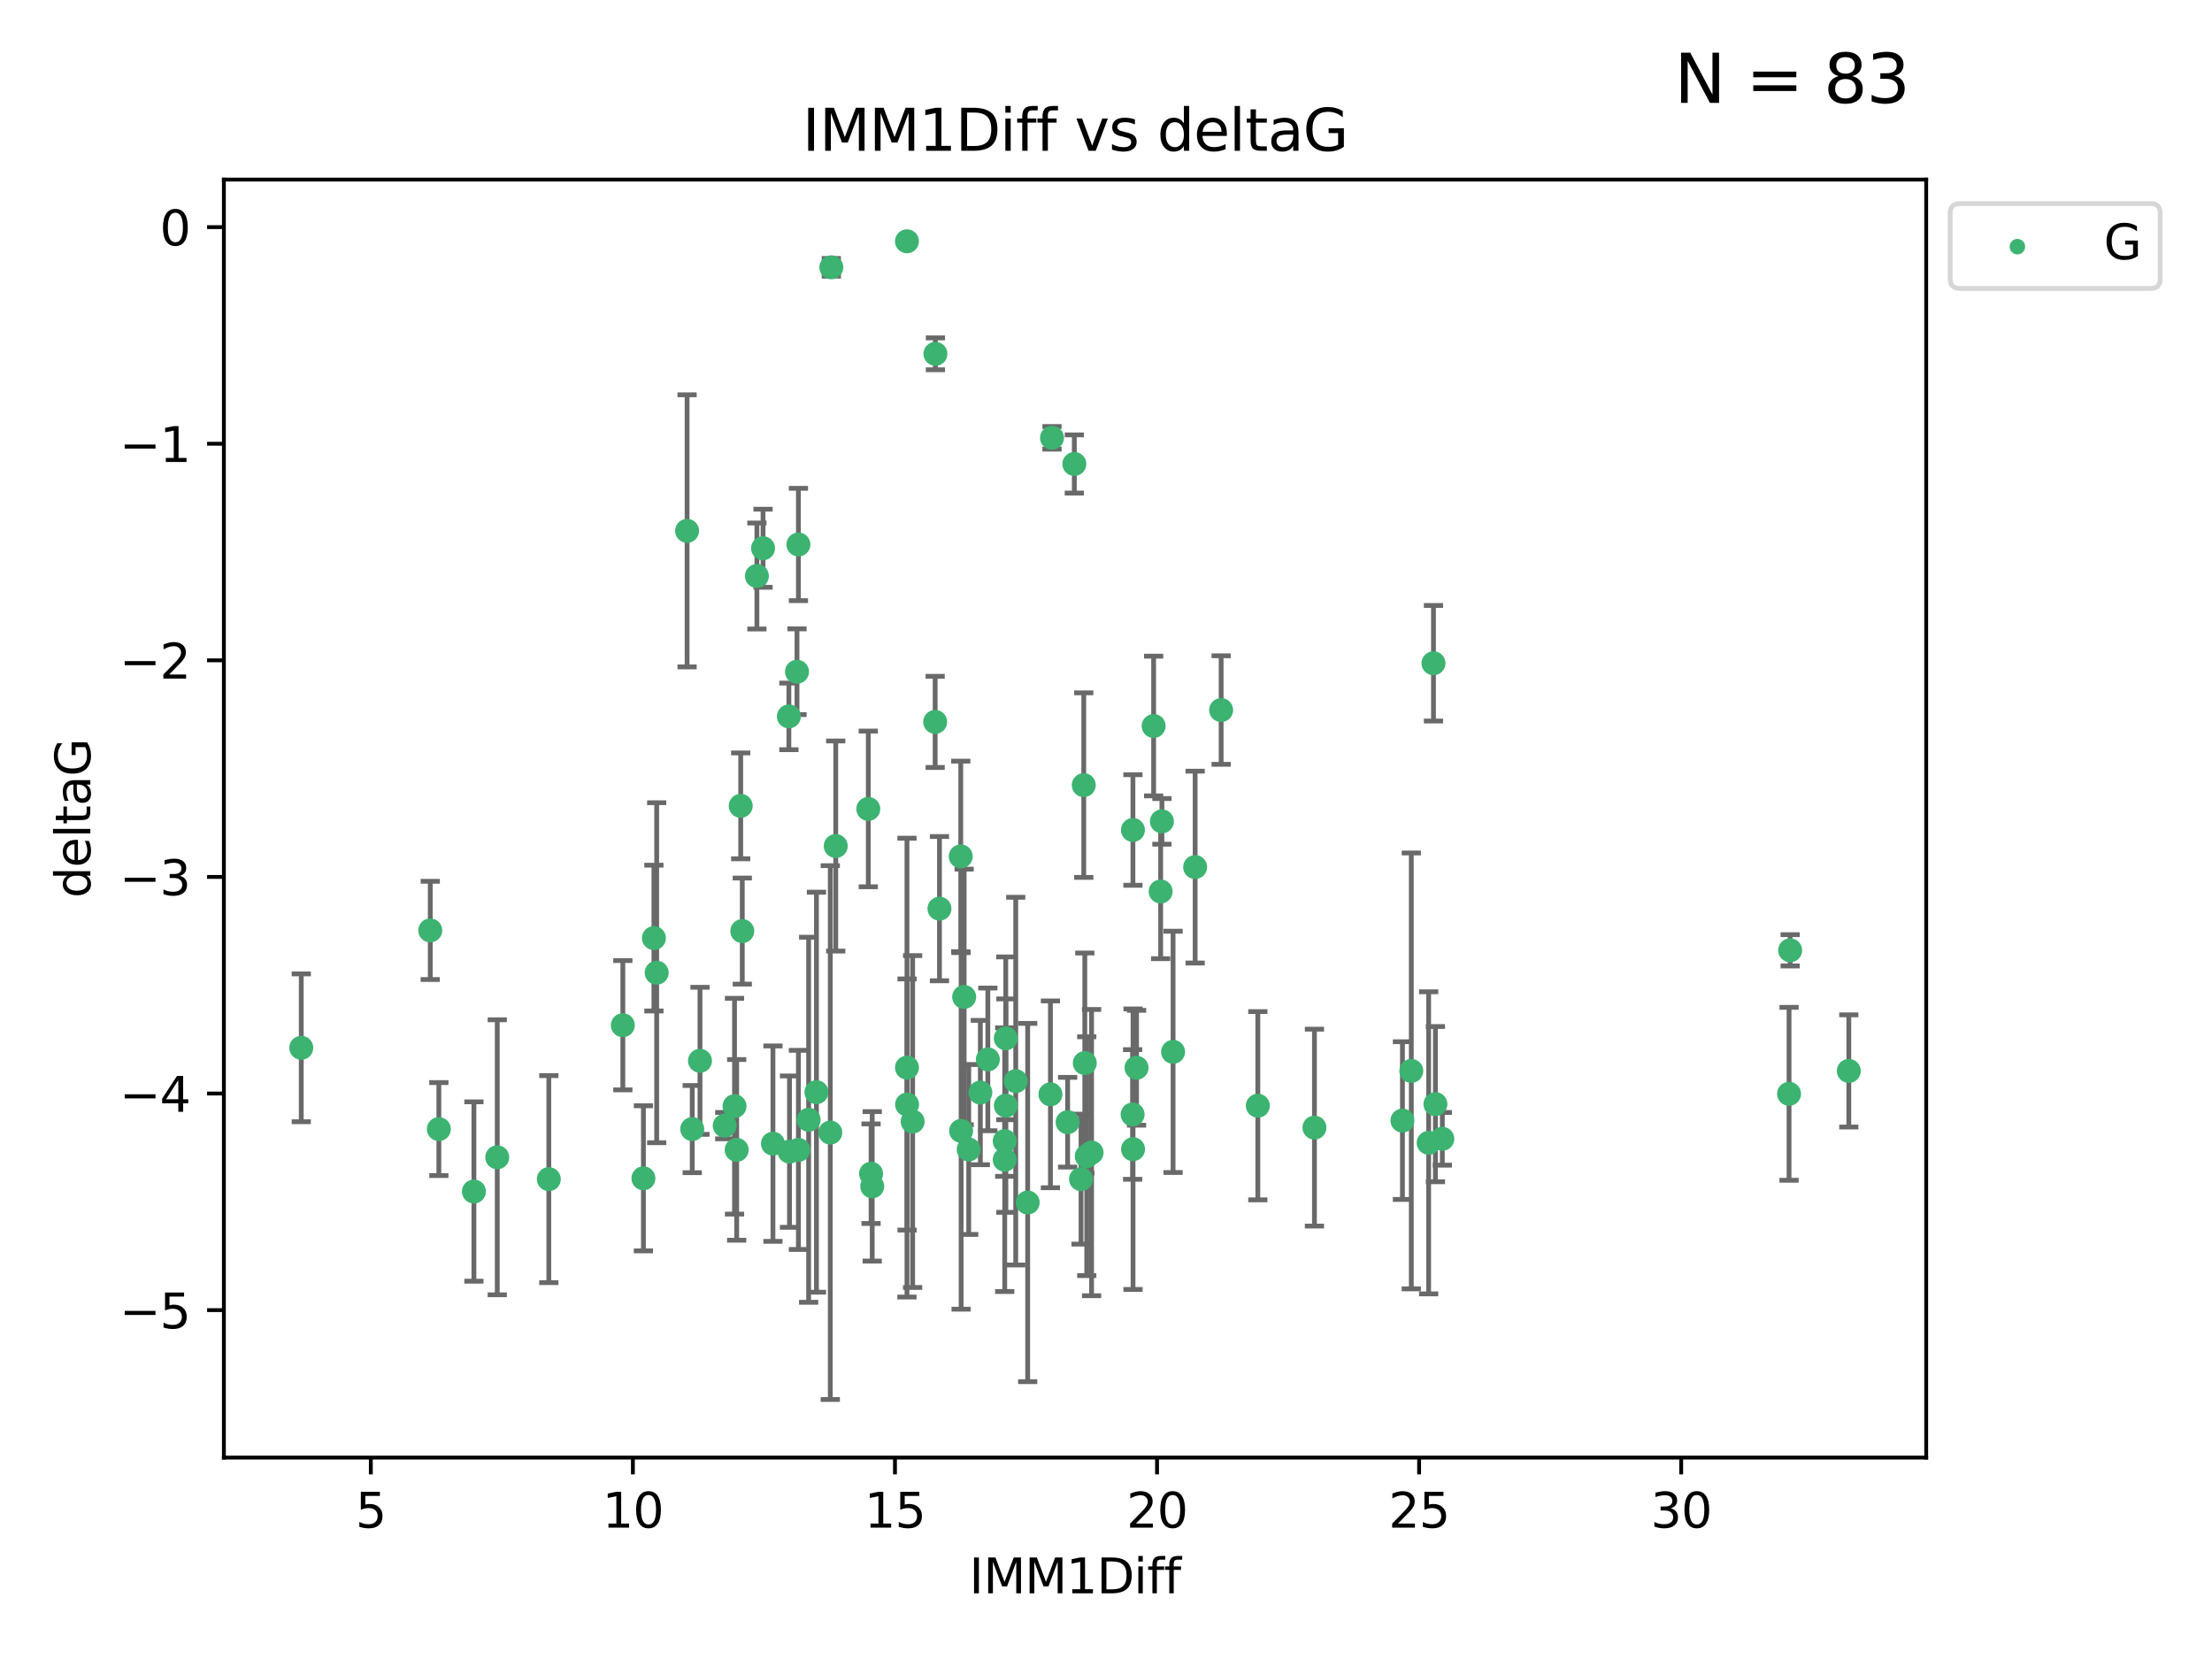 <?xml version="1.0" encoding="utf-8" standalone="no"?>
<!DOCTYPE svg PUBLIC "-//W3C//DTD SVG 1.1//EN"
  "http://www.w3.org/Graphics/SVG/1.1/DTD/svg11.dtd">
<svg xmlns:xlink="http://www.w3.org/1999/xlink" width="460.8pt" height="345.6pt" viewBox="0 0 460.8 345.6" xmlns="http://www.w3.org/2000/svg" version="1.1">
 <defs>
  <style type="text/css">*{stroke-linejoin: round; stroke-linecap: butt}</style>
 </defs>
 <g id="figure_1">
  <g id="patch_1">
   <path d="M 0 345.6 
L 460.8 345.6 
L 460.8 0 
L 0 0 
z
" style="fill: #ffffff"/>
  </g>
  <g id="axes_1">
   <g id="patch_2">
    <path d="M 46.64 303.64 
L 401.26 303.64 
L 401.26 37.411 
L 46.64 37.411 
z
" style="fill: #ffffff"/>
   </g>
   <g id="PathCollection_1">
    <defs>
     <path id="mf3036e9f67" d="M 0 1.118 
C 0.297 1.118 0.581 1 0.791 0.791 
C 1 0.581 1.118 0.297 1.118 0 
C 1.118 -0.297 1 -0.581 0.791 -0.791 
C 0.581 -1 0.297 -1.118 0 -1.118 
C -0.297 -1.118 -0.581 -1 -0.791 -0.791 
C -1 -0.581 -1.118 -0.297 -1.118 0 
C -1.118 0.297 -1 0.581 -0.791 0.791 
C -0.581 1 -0.297 1.118 0 1.118 
z
" style="stroke: #3cb371"/>
    </defs>
    <g clip-path="url(#p1aba8613ba)">
     <use xlink:href="#mf3036e9f67" x="114.329" y="245.636" style="fill: #3cb371; stroke: #3cb371"/>
     <use xlink:href="#mf3036e9f67" x="166.325" y="239.545" style="fill: #3cb371; stroke: #3cb371"/>
     <use xlink:href="#mf3036e9f67" x="89.631" y="193.822" style="fill: #3cb371; stroke: #3cb371"/>
     <use xlink:href="#mf3036e9f67" x="91.421" y="235.21" style="fill: #3cb371; stroke: #3cb371"/>
     <use xlink:href="#mf3036e9f67" x="244.374" y="219.121" style="fill: #3cb371; stroke: #3cb371"/>
     <use xlink:href="#mf3036e9f67" x="205.786" y="220.694" style="fill: #3cb371; stroke: #3cb371"/>
     <use xlink:href="#mf3036e9f67" x="134.038" y="245.465" style="fill: #3cb371; stroke: #3cb371"/>
     <use xlink:href="#mf3036e9f67" x="144.203" y="235.209" style="fill: #3cb371; stroke: #3cb371"/>
     <use xlink:href="#mf3036e9f67" x="292.155" y="233.438" style="fill: #3cb371; stroke: #3cb371"/>
     <use xlink:href="#mf3036e9f67" x="236.763" y="222.438" style="fill: #3cb371; stroke: #3cb371"/>
     <use xlink:href="#mf3036e9f67" x="248.971" y="180.628" style="fill: #3cb371; stroke: #3cb371"/>
     <use xlink:href="#mf3036e9f67" x="181.459" y="244.499" style="fill: #3cb371; stroke: #3cb371"/>
     <use xlink:href="#mf3036e9f67" x="153.463" y="239.542" style="fill: #3cb371; stroke: #3cb371"/>
     <use xlink:href="#mf3036e9f67" x="236.032" y="239.396" style="fill: #3cb371; stroke: #3cb371"/>
     <use xlink:href="#mf3036e9f67" x="273.822" y="234.902" style="fill: #3cb371; stroke: #3cb371"/>
     <use xlink:href="#mf3036e9f67" x="172.964" y="235.937" style="fill: #3cb371; stroke: #3cb371"/>
     <use xlink:href="#mf3036e9f67" x="211.595" y="225.218" style="fill: #3cb371; stroke: #3cb371"/>
     <use xlink:href="#mf3036e9f67" x="181.699" y="247.139" style="fill: #3cb371; stroke: #3cb371"/>
     <use xlink:href="#mf3036e9f67" x="201.801" y="239.458" style="fill: #3cb371; stroke: #3cb371"/>
     <use xlink:href="#mf3036e9f67" x="168.454" y="233.267" style="fill: #3cb371; stroke: #3cb371"/>
     <use xlink:href="#mf3036e9f67" x="164.469" y="239.905" style="fill: #3cb371; stroke: #3cb371"/>
     <use xlink:href="#mf3036e9f67" x="214.085" y="250.507" style="fill: #3cb371; stroke: #3cb371"/>
     <use xlink:href="#mf3036e9f67" x="297.615" y="238.074" style="fill: #3cb371; stroke: #3cb371"/>
     <use xlink:href="#mf3036e9f67" x="226.39" y="240.856" style="fill: #3cb371; stroke: #3cb371"/>
     <use xlink:href="#mf3036e9f67" x="222.405" y="233.778" style="fill: #3cb371; stroke: #3cb371"/>
     <use xlink:href="#mf3036e9f67" x="299.023" y="230.01" style="fill: #3cb371; stroke: #3cb371"/>
     <use xlink:href="#mf3036e9f67" x="170.081" y="227.525" style="fill: #3cb371; stroke: #3cb371"/>
     <use xlink:href="#mf3036e9f67" x="143.133" y="110.585" style="fill: #3cb371; stroke: #3cb371"/>
     <use xlink:href="#mf3036e9f67" x="98.726" y="248.215" style="fill: #3cb371; stroke: #3cb371"/>
     <use xlink:href="#mf3036e9f67" x="150.973" y="234.491" style="fill: #3cb371; stroke: #3cb371"/>
     <use xlink:href="#mf3036e9f67" x="209.542" y="230.321" style="fill: #3cb371; stroke: #3cb371"/>
     <use xlink:href="#mf3036e9f67" x="200.218" y="235.588" style="fill: #3cb371; stroke: #3cb371"/>
     <use xlink:href="#mf3036e9f67" x="103.585" y="241.086" style="fill: #3cb371; stroke: #3cb371"/>
     <use xlink:href="#mf3036e9f67" x="190.118" y="233.64" style="fill: #3cb371; stroke: #3cb371"/>
     <use xlink:href="#mf3036e9f67" x="209.302" y="237.715" style="fill: #3cb371; stroke: #3cb371"/>
     <use xlink:href="#mf3036e9f67" x="218.824" y="227.969" style="fill: #3cb371; stroke: #3cb371"/>
     <use xlink:href="#mf3036e9f67" x="136.222" y="195.418" style="fill: #3cb371; stroke: #3cb371"/>
     <use xlink:href="#mf3036e9f67" x="225.2" y="245.638" style="fill: #3cb371; stroke: #3cb371"/>
     <use xlink:href="#mf3036e9f67" x="164.338" y="149.237" style="fill: #3cb371; stroke: #3cb371"/>
     <use xlink:href="#mf3036e9f67" x="154.631" y="193.962" style="fill: #3cb371; stroke: #3cb371"/>
     <use xlink:href="#mf3036e9f67" x="209.302" y="241.588" style="fill: #3cb371; stroke: #3cb371"/>
     <use xlink:href="#mf3036e9f67" x="235.944" y="232.165" style="fill: #3cb371; stroke: #3cb371"/>
     <use xlink:href="#mf3036e9f67" x="227.395" y="240.11" style="fill: #3cb371; stroke: #3cb371"/>
     <use xlink:href="#mf3036e9f67" x="262.03" y="230.339" style="fill: #3cb371; stroke: #3cb371"/>
     <use xlink:href="#mf3036e9f67" x="300.464" y="237.234" style="fill: #3cb371; stroke: #3cb371"/>
     <use xlink:href="#mf3036e9f67" x="174.1" y="176.241" style="fill: #3cb371; stroke: #3cb371"/>
     <use xlink:href="#mf3036e9f67" x="145.819" y="220.986" style="fill: #3cb371; stroke: #3cb371"/>
     <use xlink:href="#mf3036e9f67" x="194.867" y="73.708" style="fill: #3cb371; stroke: #3cb371"/>
     <use xlink:href="#mf3036e9f67" x="209.521" y="216.298" style="fill: #3cb371; stroke: #3cb371"/>
     <use xlink:href="#mf3036e9f67" x="136.8" y="202.635" style="fill: #3cb371; stroke: #3cb371"/>
     <use xlink:href="#mf3036e9f67" x="385.141" y="223.095" style="fill: #3cb371; stroke: #3cb371"/>
     <use xlink:href="#mf3036e9f67" x="166.03" y="139.931" style="fill: #3cb371; stroke: #3cb371"/>
     <use xlink:href="#mf3036e9f67" x="158.955" y="114.208" style="fill: #3cb371; stroke: #3cb371"/>
     <use xlink:href="#mf3036e9f67" x="166.325" y="113.426" style="fill: #3cb371; stroke: #3cb371"/>
     <use xlink:href="#mf3036e9f67" x="372.693" y="227.86" style="fill: #3cb371; stroke: #3cb371"/>
     <use xlink:href="#mf3036e9f67" x="154.304" y="167.877" style="fill: #3cb371; stroke: #3cb371"/>
     <use xlink:href="#mf3036e9f67" x="200.141" y="178.402" style="fill: #3cb371; stroke: #3cb371"/>
     <use xlink:href="#mf3036e9f67" x="294" y="223.093" style="fill: #3cb371; stroke: #3cb371"/>
     <use xlink:href="#mf3036e9f67" x="372.923" y="197.967" style="fill: #3cb371; stroke: #3cb371"/>
     <use xlink:href="#mf3036e9f67" x="240.323" y="151.245" style="fill: #3cb371; stroke: #3cb371"/>
     <use xlink:href="#mf3036e9f67" x="236.01" y="172.901" style="fill: #3cb371; stroke: #3cb371"/>
     <use xlink:href="#mf3036e9f67" x="194.813" y="150.385" style="fill: #3cb371; stroke: #3cb371"/>
     <use xlink:href="#mf3036e9f67" x="200.851" y="207.68" style="fill: #3cb371; stroke: #3cb371"/>
     <use xlink:href="#mf3036e9f67" x="188.96" y="230.088" style="fill: #3cb371; stroke: #3cb371"/>
     <use xlink:href="#mf3036e9f67" x="188.938" y="222.403" style="fill: #3cb371; stroke: #3cb371"/>
     <use xlink:href="#mf3036e9f67" x="204.225" y="227.599" style="fill: #3cb371; stroke: #3cb371"/>
     <use xlink:href="#mf3036e9f67" x="195.708" y="189.289" style="fill: #3cb371; stroke: #3cb371"/>
     <use xlink:href="#mf3036e9f67" x="173.182" y="55.682" style="fill: #3cb371; stroke: #3cb371"/>
     <use xlink:href="#mf3036e9f67" x="298.619" y="138.164" style="fill: #3cb371; stroke: #3cb371"/>
     <use xlink:href="#mf3036e9f67" x="129.747" y="213.569" style="fill: #3cb371; stroke: #3cb371"/>
     <use xlink:href="#mf3036e9f67" x="157.677" y="119.992" style="fill: #3cb371; stroke: #3cb371"/>
     <use xlink:href="#mf3036e9f67" x="188.938" y="50.266" style="fill: #3cb371; stroke: #3cb371"/>
     <use xlink:href="#mf3036e9f67" x="153.015" y="230.443" style="fill: #3cb371; stroke: #3cb371"/>
     <use xlink:href="#mf3036e9f67" x="241.786" y="185.719" style="fill: #3cb371; stroke: #3cb371"/>
     <use xlink:href="#mf3036e9f67" x="242.048" y="171.107" style="fill: #3cb371; stroke: #3cb371"/>
     <use xlink:href="#mf3036e9f67" x="225.986" y="221.454" style="fill: #3cb371; stroke: #3cb371"/>
     <use xlink:href="#mf3036e9f67" x="161.019" y="238.241" style="fill: #3cb371; stroke: #3cb371"/>
     <use xlink:href="#mf3036e9f67" x="254.387" y="147.918" style="fill: #3cb371; stroke: #3cb371"/>
     <use xlink:href="#mf3036e9f67" x="219.151" y="91.203" style="fill: #3cb371; stroke: #3cb371"/>
     <use xlink:href="#mf3036e9f67" x="62.759" y="218.278" style="fill: #3cb371; stroke: #3cb371"/>
     <use xlink:href="#mf3036e9f67" x="225.768" y="163.553" style="fill: #3cb371; stroke: #3cb371"/>
     <use xlink:href="#mf3036e9f67" x="223.803" y="96.654" style="fill: #3cb371; stroke: #3cb371"/>
     <use xlink:href="#mf3036e9f67" x="180.88" y="168.513" style="fill: #3cb371; stroke: #3cb371"/>
    </g>
   </g>
   <g id="matplotlib.axis_1">
    <g id="xtick_1">
     <g id="line2d_1">
      <defs>
       <path id="m29aaad2cd5" d="M 0 0 
L 0 3.5 
" style="stroke: #000000; stroke-width: 0.8"/>
      </defs>
      <g>
       <use xlink:href="#m29aaad2cd5" x="77.249" y="303.64" style="stroke: #000000; stroke-width: 0.8"/>
      </g>
     </g>
     <g id="text_1">
      <!-- 5 -->
      <g transform="translate(74.067 318.238)scale(0.1 -0.1)">
       <defs>
        <path id="DejaVuSans-35" d="M 691 4666 
L 3169 4666 
L 3169 4134 
L 1269 4134 
L 1269 2991 
Q 1406 3038 1543 3061 
Q 1681 3084 1819 3084 
Q 2600 3084 3056 2656 
Q 3513 2228 3513 1497 
Q 3513 744 3044 326 
Q 2575 -91 1722 -91 
Q 1428 -91 1123 -41 
Q 819 9 494 109 
L 494 744 
Q 775 591 1075 516 
Q 1375 441 1709 441 
Q 2250 441 2565 725 
Q 2881 1009 2881 1497 
Q 2881 1984 2565 2268 
Q 2250 2553 1709 2553 
Q 1456 2553 1204 2497 
Q 953 2441 691 2322 
L 691 4666 
z
" transform="scale(0.016)"/>
       </defs>
       <use xlink:href="#DejaVuSans-35"/>
      </g>
     </g>
    </g>
    <g id="xtick_2">
     <g id="line2d_2">
      <g>
       <use xlink:href="#m29aaad2cd5" x="131.843" y="303.64" style="stroke: #000000; stroke-width: 0.8"/>
      </g>
     </g>
     <g id="text_2">
      <!-- 10 -->
      <g transform="translate(125.481 318.238)scale(0.1 -0.1)">
       <defs>
        <path id="DejaVuSans-31" d="M 794 531 
L 1825 531 
L 1825 4091 
L 703 3866 
L 703 4441 
L 1819 4666 
L 2450 4666 
L 2450 531 
L 3481 531 
L 3481 0 
L 794 0 
L 794 531 
z
" transform="scale(0.016)"/>
        <path id="DejaVuSans-30" d="M 2034 4250 
Q 1547 4250 1301 3770 
Q 1056 3291 1056 2328 
Q 1056 1369 1301 889 
Q 1547 409 2034 409 
Q 2525 409 2770 889 
Q 3016 1369 3016 2328 
Q 3016 3291 2770 3770 
Q 2525 4250 2034 4250 
z
M 2034 4750 
Q 2819 4750 3233 4129 
Q 3647 3509 3647 2328 
Q 3647 1150 3233 529 
Q 2819 -91 2034 -91 
Q 1250 -91 836 529 
Q 422 1150 422 2328 
Q 422 3509 836 4129 
Q 1250 4750 2034 4750 
z
" transform="scale(0.016)"/>
       </defs>
       <use xlink:href="#DejaVuSans-31"/>
       <use xlink:href="#DejaVuSans-30" x="63.623"/>
      </g>
     </g>
    </g>
    <g id="xtick_3">
     <g id="line2d_3">
      <g>
       <use xlink:href="#m29aaad2cd5" x="186.438" y="303.64" style="stroke: #000000; stroke-width: 0.8"/>
      </g>
     </g>
     <g id="text_3">
      <!-- 15 -->
      <g transform="translate(180.075 318.238)scale(0.1 -0.1)">
       <use xlink:href="#DejaVuSans-31"/>
       <use xlink:href="#DejaVuSans-35" x="63.623"/>
      </g>
     </g>
    </g>
    <g id="xtick_4">
     <g id="line2d_4">
      <g>
       <use xlink:href="#m29aaad2cd5" x="241.033" y="303.64" style="stroke: #000000; stroke-width: 0.8"/>
      </g>
     </g>
     <g id="text_4">
      <!-- 20 -->
      <g transform="translate(234.67 318.238)scale(0.1 -0.1)">
       <defs>
        <path id="DejaVuSans-32" d="M 1228 531 
L 3431 531 
L 3431 0 
L 469 0 
L 469 531 
Q 828 903 1448 1529 
Q 2069 2156 2228 2338 
Q 2531 2678 2651 2914 
Q 2772 3150 2772 3378 
Q 2772 3750 2511 3984 
Q 2250 4219 1831 4219 
Q 1534 4219 1204 4116 
Q 875 4013 500 3803 
L 500 4441 
Q 881 4594 1212 4672 
Q 1544 4750 1819 4750 
Q 2544 4750 2975 4387 
Q 3406 4025 3406 3419 
Q 3406 3131 3298 2873 
Q 3191 2616 2906 2266 
Q 2828 2175 2409 1742 
Q 1991 1309 1228 531 
z
" transform="scale(0.016)"/>
       </defs>
       <use xlink:href="#DejaVuSans-32"/>
       <use xlink:href="#DejaVuSans-30" x="63.623"/>
      </g>
     </g>
    </g>
    <g id="xtick_5">
     <g id="line2d_5">
      <g>
       <use xlink:href="#m29aaad2cd5" x="295.627" y="303.64" style="stroke: #000000; stroke-width: 0.8"/>
      </g>
     </g>
     <g id="text_5">
      <!-- 25 -->
      <g transform="translate(289.265 318.238)scale(0.1 -0.1)">
       <use xlink:href="#DejaVuSans-32"/>
       <use xlink:href="#DejaVuSans-35" x="63.623"/>
      </g>
     </g>
    </g>
    <g id="xtick_6">
     <g id="line2d_6">
      <g>
       <use xlink:href="#m29aaad2cd5" x="350.222" y="303.64" style="stroke: #000000; stroke-width: 0.8"/>
      </g>
     </g>
     <g id="text_6">
      <!-- 30 -->
      <g transform="translate(343.86 318.238)scale(0.1 -0.1)">
       <defs>
        <path id="DejaVuSans-33" d="M 2597 2516 
Q 3050 2419 3304 2112 
Q 3559 1806 3559 1356 
Q 3559 666 3084 287 
Q 2609 -91 1734 -91 
Q 1441 -91 1130 -33 
Q 819 25 488 141 
L 488 750 
Q 750 597 1062 519 
Q 1375 441 1716 441 
Q 2309 441 2620 675 
Q 2931 909 2931 1356 
Q 2931 1769 2642 2001 
Q 2353 2234 1838 2234 
L 1294 2234 
L 1294 2753 
L 1863 2753 
Q 2328 2753 2575 2939 
Q 2822 3125 2822 3475 
Q 2822 3834 2567 4026 
Q 2313 4219 1838 4219 
Q 1578 4219 1281 4162 
Q 984 4106 628 3988 
L 628 4550 
Q 988 4650 1302 4700 
Q 1616 4750 1894 4750 
Q 2613 4750 3031 4423 
Q 3450 4097 3450 3541 
Q 3450 3153 3228 2886 
Q 3006 2619 2597 2516 
z
" transform="scale(0.016)"/>
       </defs>
       <use xlink:href="#DejaVuSans-33"/>
       <use xlink:href="#DejaVuSans-30" x="63.623"/>
      </g>
     </g>
    </g>
    <g id="text_7">
     <!-- IMM1Diff -->
     <g transform="translate(201.906 331.917)scale(0.1 -0.1)">
      <defs>
       <path id="DejaVuSans-49" d="M 628 4666 
L 1259 4666 
L 1259 0 
L 628 0 
L 628 4666 
z
" transform="scale(0.016)"/>
       <path id="DejaVuSans-4d" d="M 628 4666 
L 1569 4666 
L 2759 1491 
L 3956 4666 
L 4897 4666 
L 4897 0 
L 4281 0 
L 4281 4097 
L 3078 897 
L 2444 897 
L 1241 4097 
L 1241 0 
L 628 0 
L 628 4666 
z
" transform="scale(0.016)"/>
       <path id="DejaVuSans-44" d="M 1259 4147 
L 1259 519 
L 2022 519 
Q 2988 519 3436 956 
Q 3884 1394 3884 2338 
Q 3884 3275 3436 3711 
Q 2988 4147 2022 4147 
L 1259 4147 
z
M 628 4666 
L 1925 4666 
Q 3281 4666 3915 4102 
Q 4550 3538 4550 2338 
Q 4550 1131 3912 565 
Q 3275 0 1925 0 
L 628 0 
L 628 4666 
z
" transform="scale(0.016)"/>
       <path id="DejaVuSans-69" d="M 603 3500 
L 1178 3500 
L 1178 0 
L 603 0 
L 603 3500 
z
M 603 4863 
L 1178 4863 
L 1178 4134 
L 603 4134 
L 603 4863 
z
" transform="scale(0.016)"/>
       <path id="DejaVuSans-66" d="M 2375 4863 
L 2375 4384 
L 1825 4384 
Q 1516 4384 1395 4259 
Q 1275 4134 1275 3809 
L 1275 3500 
L 2222 3500 
L 2222 3053 
L 1275 3053 
L 1275 0 
L 697 0 
L 697 3053 
L 147 3053 
L 147 3500 
L 697 3500 
L 697 3744 
Q 697 4328 969 4595 
Q 1241 4863 1831 4863 
L 2375 4863 
z
" transform="scale(0.016)"/>
      </defs>
      <use xlink:href="#DejaVuSans-49"/>
      <use xlink:href="#DejaVuSans-4d" x="29.492"/>
      <use xlink:href="#DejaVuSans-4d" x="115.771"/>
      <use xlink:href="#DejaVuSans-31" x="202.051"/>
      <use xlink:href="#DejaVuSans-44" x="265.674"/>
      <use xlink:href="#DejaVuSans-69" x="342.676"/>
      <use xlink:href="#DejaVuSans-66" x="370.459"/>
      <use xlink:href="#DejaVuSans-66" x="405.664"/>
     </g>
    </g>
   </g>
   <g id="matplotlib.axis_2">
    <g id="ytick_1">
     <g id="line2d_7">
      <defs>
       <path id="m1e3d6b964c" d="M 0 0 
L -3.5 0 
" style="stroke: #000000; stroke-width: 0.8"/>
      </defs>
      <g>
       <use xlink:href="#m1e3d6b964c" x="46.64" y="272.918" style="stroke: #000000; stroke-width: 0.8"/>
      </g>
     </g>
     <g id="text_8">
      <!-- −5 -->
      <g transform="translate(24.898 276.717)scale(0.1 -0.1)">
       <defs>
        <path id="DejaVuSans-2212" d="M 678 2272 
L 4684 2272 
L 4684 1741 
L 678 1741 
L 678 2272 
z
" transform="scale(0.016)"/>
       </defs>
       <use xlink:href="#DejaVuSans-2212"/>
       <use xlink:href="#DejaVuSans-35" x="83.789"/>
      </g>
     </g>
    </g>
    <g id="ytick_2">
     <g id="line2d_8">
      <g>
       <use xlink:href="#m1e3d6b964c" x="46.64" y="227.798" style="stroke: #000000; stroke-width: 0.8"/>
      </g>
     </g>
     <g id="text_9">
      <!-- −4 -->
      <g transform="translate(24.898 231.598)scale(0.1 -0.1)">
       <defs>
        <path id="DejaVuSans-34" d="M 2419 4116 
L 825 1625 
L 2419 1625 
L 2419 4116 
z
M 2253 4666 
L 3047 4666 
L 3047 1625 
L 3713 1625 
L 3713 1100 
L 3047 1100 
L 3047 0 
L 2419 0 
L 2419 1100 
L 313 1100 
L 313 1709 
L 2253 4666 
z
" transform="scale(0.016)"/>
       </defs>
       <use xlink:href="#DejaVuSans-2212"/>
       <use xlink:href="#DejaVuSans-34" x="83.789"/>
      </g>
     </g>
    </g>
    <g id="ytick_3">
     <g id="line2d_9">
      <g>
       <use xlink:href="#m1e3d6b964c" x="46.64" y="182.678" style="stroke: #000000; stroke-width: 0.8"/>
      </g>
     </g>
     <g id="text_10">
      <!-- −3 -->
      <g transform="translate(24.898 186.478)scale(0.1 -0.1)">
       <use xlink:href="#DejaVuSans-2212"/>
       <use xlink:href="#DejaVuSans-33" x="83.789"/>
      </g>
     </g>
    </g>
    <g id="ytick_4">
     <g id="line2d_10">
      <g>
       <use xlink:href="#m1e3d6b964c" x="46.64" y="137.559" style="stroke: #000000; stroke-width: 0.8"/>
      </g>
     </g>
     <g id="text_11">
      <!-- −2 -->
      <g transform="translate(24.898 141.358)scale(0.1 -0.1)">
       <use xlink:href="#DejaVuSans-2212"/>
       <use xlink:href="#DejaVuSans-32" x="83.789"/>
      </g>
     </g>
    </g>
    <g id="ytick_5">
     <g id="line2d_11">
      <g>
       <use xlink:href="#m1e3d6b964c" x="46.64" y="92.439" style="stroke: #000000; stroke-width: 0.8"/>
      </g>
     </g>
     <g id="text_12">
      <!-- −1 -->
      <g transform="translate(24.898 96.238)scale(0.1 -0.1)">
       <use xlink:href="#DejaVuSans-2212"/>
       <use xlink:href="#DejaVuSans-31" x="83.789"/>
      </g>
     </g>
    </g>
    <g id="ytick_6">
     <g id="line2d_12">
      <g>
       <use xlink:href="#m1e3d6b964c" x="46.64" y="47.319" style="stroke: #000000; stroke-width: 0.8"/>
      </g>
     </g>
     <g id="text_13">
      <!-- 0 -->
      <g transform="translate(33.278 51.118)scale(0.1 -0.1)">
       <use xlink:href="#DejaVuSans-30"/>
      </g>
     </g>
    </g>
    <g id="text_14">
     <!-- deltaG -->
     <g transform="translate(18.818 187.064)rotate(-90)scale(0.1 -0.1)">
      <defs>
       <path id="DejaVuSans-64" d="M 2906 2969 
L 2906 4863 
L 3481 4863 
L 3481 0 
L 2906 0 
L 2906 525 
Q 2725 213 2448 61 
Q 2172 -91 1784 -91 
Q 1150 -91 751 415 
Q 353 922 353 1747 
Q 353 2572 751 3078 
Q 1150 3584 1784 3584 
Q 2172 3584 2448 3432 
Q 2725 3281 2906 2969 
z
M 947 1747 
Q 947 1113 1208 752 
Q 1469 391 1925 391 
Q 2381 391 2643 752 
Q 2906 1113 2906 1747 
Q 2906 2381 2643 2742 
Q 2381 3103 1925 3103 
Q 1469 3103 1208 2742 
Q 947 2381 947 1747 
z
" transform="scale(0.016)"/>
       <path id="DejaVuSans-65" d="M 3597 1894 
L 3597 1613 
L 953 1613 
Q 991 1019 1311 708 
Q 1631 397 2203 397 
Q 2534 397 2845 478 
Q 3156 559 3463 722 
L 3463 178 
Q 3153 47 2828 -22 
Q 2503 -91 2169 -91 
Q 1331 -91 842 396 
Q 353 884 353 1716 
Q 353 2575 817 3079 
Q 1281 3584 2069 3584 
Q 2775 3584 3186 3129 
Q 3597 2675 3597 1894 
z
M 3022 2063 
Q 3016 2534 2758 2815 
Q 2500 3097 2075 3097 
Q 1594 3097 1305 2825 
Q 1016 2553 972 2059 
L 3022 2063 
z
" transform="scale(0.016)"/>
       <path id="DejaVuSans-6c" d="M 603 4863 
L 1178 4863 
L 1178 0 
L 603 0 
L 603 4863 
z
" transform="scale(0.016)"/>
       <path id="DejaVuSans-74" d="M 1172 4494 
L 1172 3500 
L 2356 3500 
L 2356 3053 
L 1172 3053 
L 1172 1153 
Q 1172 725 1289 603 
Q 1406 481 1766 481 
L 2356 481 
L 2356 0 
L 1766 0 
Q 1100 0 847 248 
Q 594 497 594 1153 
L 594 3053 
L 172 3053 
L 172 3500 
L 594 3500 
L 594 4494 
L 1172 4494 
z
" transform="scale(0.016)"/>
       <path id="DejaVuSans-61" d="M 2194 1759 
Q 1497 1759 1228 1600 
Q 959 1441 959 1056 
Q 959 750 1161 570 
Q 1363 391 1709 391 
Q 2188 391 2477 730 
Q 2766 1069 2766 1631 
L 2766 1759 
L 2194 1759 
z
M 3341 1997 
L 3341 0 
L 2766 0 
L 2766 531 
Q 2569 213 2275 61 
Q 1981 -91 1556 -91 
Q 1019 -91 701 211 
Q 384 513 384 1019 
Q 384 1609 779 1909 
Q 1175 2209 1959 2209 
L 2766 2209 
L 2766 2266 
Q 2766 2663 2505 2880 
Q 2244 3097 1772 3097 
Q 1472 3097 1187 3025 
Q 903 2953 641 2809 
L 641 3341 
Q 956 3463 1253 3523 
Q 1550 3584 1831 3584 
Q 2591 3584 2966 3190 
Q 3341 2797 3341 1997 
z
" transform="scale(0.016)"/>
       <path id="DejaVuSans-47" d="M 3809 666 
L 3809 1919 
L 2778 1919 
L 2778 2438 
L 4434 2438 
L 4434 434 
Q 4069 175 3628 42 
Q 3188 -91 2688 -91 
Q 1594 -91 976 548 
Q 359 1188 359 2328 
Q 359 3472 976 4111 
Q 1594 4750 2688 4750 
Q 3144 4750 3555 4637 
Q 3966 4525 4313 4306 
L 4313 3634 
Q 3963 3931 3569 4081 
Q 3175 4231 2741 4231 
Q 1884 4231 1454 3753 
Q 1025 3275 1025 2328 
Q 1025 1384 1454 906 
Q 1884 428 2741 428 
Q 3075 428 3337 486 
Q 3600 544 3809 666 
z
" transform="scale(0.016)"/>
      </defs>
      <use xlink:href="#DejaVuSans-64"/>
      <use xlink:href="#DejaVuSans-65" x="63.477"/>
      <use xlink:href="#DejaVuSans-6c" x="125"/>
      <use xlink:href="#DejaVuSans-74" x="152.783"/>
      <use xlink:href="#DejaVuSans-61" x="191.992"/>
      <use xlink:href="#DejaVuSans-47" x="253.271"/>
     </g>
    </g>
   </g>
   <g id="LineCollection_1">
    <path d="M 114.329 267.198 
L 114.329 224.073 
" clip-path="url(#p1aba8613ba)" style="fill: none; stroke: #696969"/>
    <path d="M 166.325 260.283 
L 166.325 218.806 
" clip-path="url(#p1aba8613ba)" style="fill: none; stroke: #696969"/>
    <path d="M 89.631 204.051 
L 89.631 183.593 
" clip-path="url(#p1aba8613ba)" style="fill: none; stroke: #696969"/>
    <path d="M 91.421 244.896 
L 91.421 225.523 
" clip-path="url(#p1aba8613ba)" style="fill: none; stroke: #696969"/>
    <path d="M 244.374 244.252 
L 244.374 193.99 
" clip-path="url(#p1aba8613ba)" style="fill: none; stroke: #696969"/>
    <path d="M 205.786 235.555 
L 205.786 205.832 
" clip-path="url(#p1aba8613ba)" style="fill: none; stroke: #696969"/>
    <path d="M 134.038 260.581 
L 134.038 230.349 
" clip-path="url(#p1aba8613ba)" style="fill: none; stroke: #696969"/>
    <path d="M 144.203 244.293 
L 144.203 226.126 
" clip-path="url(#p1aba8613ba)" style="fill: none; stroke: #696969"/>
    <path d="M 292.155 249.866 
L 292.155 217.01 
" clip-path="url(#p1aba8613ba)" style="fill: none; stroke: #696969"/>
    <path d="M 236.763 234.399 
L 236.763 210.477 
" clip-path="url(#p1aba8613ba)" style="fill: none; stroke: #696969"/>
    <path d="M 248.971 200.612 
L 248.971 160.644 
" clip-path="url(#p1aba8613ba)" style="fill: none; stroke: #696969"/>
    <path d="M 181.459 254.873 
L 181.459 234.125 
" clip-path="url(#p1aba8613ba)" style="fill: none; stroke: #696969"/>
    <path d="M 153.463 258.359 
L 153.463 220.725 
" clip-path="url(#p1aba8613ba)" style="fill: none; stroke: #696969"/>
    <path d="M 236.032 268.614 
L 236.032 210.178 
" clip-path="url(#p1aba8613ba)" style="fill: none; stroke: #696969"/>
    <path d="M 273.822 255.409 
L 273.822 214.396 
" clip-path="url(#p1aba8613ba)" style="fill: none; stroke: #696969"/>
    <path d="M 172.964 291.539 
L 172.964 180.336 
" clip-path="url(#p1aba8613ba)" style="fill: none; stroke: #696969"/>
    <path d="M 211.595 263.519 
L 211.595 186.917 
" clip-path="url(#p1aba8613ba)" style="fill: none; stroke: #696969"/>
    <path d="M 181.699 262.704 
L 181.699 231.574 
" clip-path="url(#p1aba8613ba)" style="fill: none; stroke: #696969"/>
    <path d="M 201.801 257.155 
L 201.801 221.76 
" clip-path="url(#p1aba8613ba)" style="fill: none; stroke: #696969"/>
    <path d="M 168.454 271.293 
L 168.454 195.242 
" clip-path="url(#p1aba8613ba)" style="fill: none; stroke: #696969"/>
    <path d="M 164.469 255.67 
L 164.469 224.14 
" clip-path="url(#p1aba8613ba)" style="fill: none; stroke: #696969"/>
    <path d="M 214.085 287.827 
L 214.085 213.187 
" clip-path="url(#p1aba8613ba)" style="fill: none; stroke: #696969"/>
    <path d="M 297.615 269.539 
L 297.615 206.608 
" clip-path="url(#p1aba8613ba)" style="fill: none; stroke: #696969"/>
    <path d="M 226.39 265.736 
L 226.39 215.976 
" clip-path="url(#p1aba8613ba)" style="fill: none; stroke: #696969"/>
    <path d="M 222.405 243.123 
L 222.405 224.432 
" clip-path="url(#p1aba8613ba)" style="fill: none; stroke: #696969"/>
    <path d="M 299.023 246.181 
L 299.023 213.838 
" clip-path="url(#p1aba8613ba)" style="fill: none; stroke: #696969"/>
    <path d="M 170.081 269.191 
L 170.081 185.858 
" clip-path="url(#p1aba8613ba)" style="fill: none; stroke: #696969"/>
    <path d="M 143.133 138.926 
L 143.133 82.244 
" clip-path="url(#p1aba8613ba)" style="fill: none; stroke: #696969"/>
    <path d="M 98.726 266.897 
L 98.726 229.533 
" clip-path="url(#p1aba8613ba)" style="fill: none; stroke: #696969"/>
    <path d="M 150.973 237.236 
L 150.973 231.747 
" clip-path="url(#p1aba8613ba)" style="fill: none; stroke: #696969"/>
    <path d="M 209.542 252.551 
L 209.542 208.09 
" clip-path="url(#p1aba8613ba)" style="fill: none; stroke: #696969"/>
    <path d="M 200.218 272.729 
L 200.218 198.446 
" clip-path="url(#p1aba8613ba)" style="fill: none; stroke: #696969"/>
    <path d="M 103.585 269.728 
L 103.585 212.445 
" clip-path="url(#p1aba8613ba)" style="fill: none; stroke: #696969"/>
    <path d="M 190.118 268.206 
L 190.118 199.074 
" clip-path="url(#p1aba8613ba)" style="fill: none; stroke: #696969"/>
    <path d="M 209.302 245.053 
L 209.302 230.377 
" clip-path="url(#p1aba8613ba)" style="fill: none; stroke: #696969"/>
    <path d="M 218.824 247.429 
L 218.824 208.509 
" clip-path="url(#p1aba8613ba)" style="fill: none; stroke: #696969"/>
    <path d="M 136.222 210.604 
L 136.222 180.232 
" clip-path="url(#p1aba8613ba)" style="fill: none; stroke: #696969"/>
    <path d="M 225.2 259.171 
L 225.2 232.105 
" clip-path="url(#p1aba8613ba)" style="fill: none; stroke: #696969"/>
    <path d="M 164.338 156.175 
L 164.338 142.299 
" clip-path="url(#p1aba8613ba)" style="fill: none; stroke: #696969"/>
    <path d="M 154.631 205.006 
L 154.631 182.917 
" clip-path="url(#p1aba8613ba)" style="fill: none; stroke: #696969"/>
    <path d="M 209.302 269.045 
L 209.302 214.131 
" clip-path="url(#p1aba8613ba)" style="fill: none; stroke: #696969"/>
    <path d="M 235.944 245.672 
L 235.944 218.658 
" clip-path="url(#p1aba8613ba)" style="fill: none; stroke: #696969"/>
    <path d="M 227.395 269.924 
L 227.395 210.295 
" clip-path="url(#p1aba8613ba)" style="fill: none; stroke: #696969"/>
    <path d="M 262.03 249.949 
L 262.03 210.73 
" clip-path="url(#p1aba8613ba)" style="fill: none; stroke: #696969"/>
    <path d="M 300.464 242.726 
L 300.464 231.742 
" clip-path="url(#p1aba8613ba)" style="fill: none; stroke: #696969"/>
    <path d="M 174.1 198.125 
L 174.1 154.357 
" clip-path="url(#p1aba8613ba)" style="fill: none; stroke: #696969"/>
    <path d="M 145.819 236.302 
L 145.819 205.67 
" clip-path="url(#p1aba8613ba)" style="fill: none; stroke: #696969"/>
    <path d="M 194.867 77.029 
L 194.867 70.387 
" clip-path="url(#p1aba8613ba)" style="fill: none; stroke: #696969"/>
    <path d="M 209.521 233.251 
L 209.521 199.345 
" clip-path="url(#p1aba8613ba)" style="fill: none; stroke: #696969"/>
    <path d="M 136.8 238.046 
L 136.8 167.224 
" clip-path="url(#p1aba8613ba)" style="fill: none; stroke: #696969"/>
    <path d="M 385.141 234.78 
L 385.141 211.409 
" clip-path="url(#p1aba8613ba)" style="fill: none; stroke: #696969"/>
    <path d="M 166.03 148.86 
L 166.03 131.003 
" clip-path="url(#p1aba8613ba)" style="fill: none; stroke: #696969"/>
    <path d="M 158.955 122.343 
L 158.955 106.074 
" clip-path="url(#p1aba8613ba)" style="fill: none; stroke: #696969"/>
    <path d="M 166.325 125.126 
L 166.325 101.726 
" clip-path="url(#p1aba8613ba)" style="fill: none; stroke: #696969"/>
    <path d="M 372.693 245.871 
L 372.693 209.849 
" clip-path="url(#p1aba8613ba)" style="fill: none; stroke: #696969"/>
    <path d="M 154.304 178.901 
L 154.304 156.854 
" clip-path="url(#p1aba8613ba)" style="fill: none; stroke: #696969"/>
    <path d="M 200.141 198.246 
L 200.141 158.558 
" clip-path="url(#p1aba8613ba)" style="fill: none; stroke: #696969"/>
    <path d="M 294 268.493 
L 294 177.694 
" clip-path="url(#p1aba8613ba)" style="fill: none; stroke: #696969"/>
    <path d="M 372.923 201.228 
L 372.923 194.707 
" clip-path="url(#p1aba8613ba)" style="fill: none; stroke: #696969"/>
    <path d="M 240.323 165.798 
L 240.323 136.692 
" clip-path="url(#p1aba8613ba)" style="fill: none; stroke: #696969"/>
    <path d="M 236.01 184.419 
L 236.01 161.383 
" clip-path="url(#p1aba8613ba)" style="fill: none; stroke: #696969"/>
    <path d="M 194.813 159.879 
L 194.813 140.89 
" clip-path="url(#p1aba8613ba)" style="fill: none; stroke: #696969"/>
    <path d="M 200.851 234.3 
L 200.851 181.06 
" clip-path="url(#p1aba8613ba)" style="fill: none; stroke: #696969"/>
    <path d="M 188.96 256.245 
L 188.96 203.932 
" clip-path="url(#p1aba8613ba)" style="fill: none; stroke: #696969"/>
    <path d="M 188.938 270.191 
L 188.938 174.614 
" clip-path="url(#p1aba8613ba)" style="fill: none; stroke: #696969"/>
    <path d="M 204.225 242.632 
L 204.225 212.565 
" clip-path="url(#p1aba8613ba)" style="fill: none; stroke: #696969"/>
    <path d="M 195.708 204.314 
L 195.708 174.263 
" clip-path="url(#p1aba8613ba)" style="fill: none; stroke: #696969"/>
    <path d="M 173.182 57.528 
L 173.182 53.836 
" clip-path="url(#p1aba8613ba)" style="fill: none; stroke: #696969"/>
    <path d="M 298.619 150.199 
L 298.619 126.129 
" clip-path="url(#p1aba8613ba)" style="fill: none; stroke: #696969"/>
    <path d="M 129.747 227.037 
L 129.747 200.101 
" clip-path="url(#p1aba8613ba)" style="fill: none; stroke: #696969"/>
    <path d="M 157.677 131.03 
L 157.677 108.954 
" clip-path="url(#p1aba8613ba)" style="fill: none; stroke: #696969"/>
    <path d="M 188.938 51.019 
L 188.938 49.513 
" clip-path="url(#p1aba8613ba)" style="fill: none; stroke: #696969"/>
    <path d="M 153.015 252.918 
L 153.015 207.968 
" clip-path="url(#p1aba8613ba)" style="fill: none; stroke: #696969"/>
    <path d="M 241.786 199.71 
L 241.786 171.727 
" clip-path="url(#p1aba8613ba)" style="fill: none; stroke: #696969"/>
    <path d="M 242.048 175.859 
L 242.048 166.355 
" clip-path="url(#p1aba8613ba)" style="fill: none; stroke: #696969"/>
    <path d="M 225.986 244.379 
L 225.986 198.529 
" clip-path="url(#p1aba8613ba)" style="fill: none; stroke: #696969"/>
    <path d="M 161.019 258.591 
L 161.019 217.891 
" clip-path="url(#p1aba8613ba)" style="fill: none; stroke: #696969"/>
    <path d="M 254.387 159.22 
L 254.387 136.615 
" clip-path="url(#p1aba8613ba)" style="fill: none; stroke: #696969"/>
    <path d="M 219.151 93.561 
L 219.151 88.845 
" clip-path="url(#p1aba8613ba)" style="fill: none; stroke: #696969"/>
    <path d="M 62.759 233.678 
L 62.759 202.879 
" clip-path="url(#p1aba8613ba)" style="fill: none; stroke: #696969"/>
    <path d="M 225.768 182.778 
L 225.768 144.329 
" clip-path="url(#p1aba8613ba)" style="fill: none; stroke: #696969"/>
    <path d="M 223.803 102.717 
L 223.803 90.592 
" clip-path="url(#p1aba8613ba)" style="fill: none; stroke: #696969"/>
    <path d="M 180.88 184.728 
L 180.88 152.299 
" clip-path="url(#p1aba8613ba)" style="fill: none; stroke: #696969"/>
   </g>
   <g id="line2d_13">
    <defs>
     <path id="ma1dedea549" d="M 2 0 
L -2 -0 
" style="stroke: #696969"/>
    </defs>
    <g clip-path="url(#p1aba8613ba)">
     <use xlink:href="#ma1dedea549" x="114.329" y="267.198" style="fill: #696969; stroke: #696969"/>
     <use xlink:href="#ma1dedea549" x="166.325" y="260.283" style="fill: #696969; stroke: #696969"/>
     <use xlink:href="#ma1dedea549" x="89.631" y="204.051" style="fill: #696969; stroke: #696969"/>
     <use xlink:href="#ma1dedea549" x="91.421" y="244.896" style="fill: #696969; stroke: #696969"/>
     <use xlink:href="#ma1dedea549" x="244.374" y="244.252" style="fill: #696969; stroke: #696969"/>
     <use xlink:href="#ma1dedea549" x="205.786" y="235.555" style="fill: #696969; stroke: #696969"/>
     <use xlink:href="#ma1dedea549" x="134.038" y="260.581" style="fill: #696969; stroke: #696969"/>
     <use xlink:href="#ma1dedea549" x="144.203" y="244.293" style="fill: #696969; stroke: #696969"/>
     <use xlink:href="#ma1dedea549" x="292.155" y="249.866" style="fill: #696969; stroke: #696969"/>
     <use xlink:href="#ma1dedea549" x="236.763" y="234.399" style="fill: #696969; stroke: #696969"/>
     <use xlink:href="#ma1dedea549" x="248.971" y="200.612" style="fill: #696969; stroke: #696969"/>
     <use xlink:href="#ma1dedea549" x="181.459" y="254.873" style="fill: #696969; stroke: #696969"/>
     <use xlink:href="#ma1dedea549" x="153.463" y="258.359" style="fill: #696969; stroke: #696969"/>
     <use xlink:href="#ma1dedea549" x="236.032" y="268.614" style="fill: #696969; stroke: #696969"/>
     <use xlink:href="#ma1dedea549" x="273.822" y="255.409" style="fill: #696969; stroke: #696969"/>
     <use xlink:href="#ma1dedea549" x="172.964" y="291.539" style="fill: #696969; stroke: #696969"/>
     <use xlink:href="#ma1dedea549" x="211.595" y="263.519" style="fill: #696969; stroke: #696969"/>
     <use xlink:href="#ma1dedea549" x="181.699" y="262.704" style="fill: #696969; stroke: #696969"/>
     <use xlink:href="#ma1dedea549" x="201.801" y="257.155" style="fill: #696969; stroke: #696969"/>
     <use xlink:href="#ma1dedea549" x="168.454" y="271.293" style="fill: #696969; stroke: #696969"/>
     <use xlink:href="#ma1dedea549" x="164.469" y="255.67" style="fill: #696969; stroke: #696969"/>
     <use xlink:href="#ma1dedea549" x="214.085" y="287.827" style="fill: #696969; stroke: #696969"/>
     <use xlink:href="#ma1dedea549" x="297.615" y="269.539" style="fill: #696969; stroke: #696969"/>
     <use xlink:href="#ma1dedea549" x="226.39" y="265.736" style="fill: #696969; stroke: #696969"/>
     <use xlink:href="#ma1dedea549" x="222.405" y="243.123" style="fill: #696969; stroke: #696969"/>
     <use xlink:href="#ma1dedea549" x="299.023" y="246.181" style="fill: #696969; stroke: #696969"/>
     <use xlink:href="#ma1dedea549" x="170.081" y="269.191" style="fill: #696969; stroke: #696969"/>
     <use xlink:href="#ma1dedea549" x="143.133" y="138.926" style="fill: #696969; stroke: #696969"/>
     <use xlink:href="#ma1dedea549" x="98.726" y="266.897" style="fill: #696969; stroke: #696969"/>
     <use xlink:href="#ma1dedea549" x="150.973" y="237.236" style="fill: #696969; stroke: #696969"/>
     <use xlink:href="#ma1dedea549" x="209.542" y="252.551" style="fill: #696969; stroke: #696969"/>
     <use xlink:href="#ma1dedea549" x="200.218" y="272.729" style="fill: #696969; stroke: #696969"/>
     <use xlink:href="#ma1dedea549" x="103.585" y="269.728" style="fill: #696969; stroke: #696969"/>
     <use xlink:href="#ma1dedea549" x="190.118" y="268.206" style="fill: #696969; stroke: #696969"/>
     <use xlink:href="#ma1dedea549" x="209.302" y="245.053" style="fill: #696969; stroke: #696969"/>
     <use xlink:href="#ma1dedea549" x="218.824" y="247.429" style="fill: #696969; stroke: #696969"/>
     <use xlink:href="#ma1dedea549" x="136.222" y="210.604" style="fill: #696969; stroke: #696969"/>
     <use xlink:href="#ma1dedea549" x="225.2" y="259.171" style="fill: #696969; stroke: #696969"/>
     <use xlink:href="#ma1dedea549" x="164.338" y="156.175" style="fill: #696969; stroke: #696969"/>
     <use xlink:href="#ma1dedea549" x="154.631" y="205.006" style="fill: #696969; stroke: #696969"/>
     <use xlink:href="#ma1dedea549" x="209.302" y="269.045" style="fill: #696969; stroke: #696969"/>
     <use xlink:href="#ma1dedea549" x="235.944" y="245.672" style="fill: #696969; stroke: #696969"/>
     <use xlink:href="#ma1dedea549" x="227.395" y="269.924" style="fill: #696969; stroke: #696969"/>
     <use xlink:href="#ma1dedea549" x="262.03" y="249.949" style="fill: #696969; stroke: #696969"/>
     <use xlink:href="#ma1dedea549" x="300.464" y="242.726" style="fill: #696969; stroke: #696969"/>
     <use xlink:href="#ma1dedea549" x="174.1" y="198.125" style="fill: #696969; stroke: #696969"/>
     <use xlink:href="#ma1dedea549" x="145.819" y="236.302" style="fill: #696969; stroke: #696969"/>
     <use xlink:href="#ma1dedea549" x="194.867" y="77.029" style="fill: #696969; stroke: #696969"/>
     <use xlink:href="#ma1dedea549" x="209.521" y="233.251" style="fill: #696969; stroke: #696969"/>
     <use xlink:href="#ma1dedea549" x="136.8" y="238.046" style="fill: #696969; stroke: #696969"/>
     <use xlink:href="#ma1dedea549" x="385.141" y="234.78" style="fill: #696969; stroke: #696969"/>
     <use xlink:href="#ma1dedea549" x="166.03" y="148.86" style="fill: #696969; stroke: #696969"/>
     <use xlink:href="#ma1dedea549" x="158.955" y="122.343" style="fill: #696969; stroke: #696969"/>
     <use xlink:href="#ma1dedea549" x="166.325" y="125.126" style="fill: #696969; stroke: #696969"/>
     <use xlink:href="#ma1dedea549" x="372.693" y="245.871" style="fill: #696969; stroke: #696969"/>
     <use xlink:href="#ma1dedea549" x="154.304" y="178.901" style="fill: #696969; stroke: #696969"/>
     <use xlink:href="#ma1dedea549" x="200.141" y="198.246" style="fill: #696969; stroke: #696969"/>
     <use xlink:href="#ma1dedea549" x="294" y="268.493" style="fill: #696969; stroke: #696969"/>
     <use xlink:href="#ma1dedea549" x="372.923" y="201.228" style="fill: #696969; stroke: #696969"/>
     <use xlink:href="#ma1dedea549" x="240.323" y="165.798" style="fill: #696969; stroke: #696969"/>
     <use xlink:href="#ma1dedea549" x="236.01" y="184.419" style="fill: #696969; stroke: #696969"/>
     <use xlink:href="#ma1dedea549" x="194.813" y="159.879" style="fill: #696969; stroke: #696969"/>
     <use xlink:href="#ma1dedea549" x="200.851" y="234.3" style="fill: #696969; stroke: #696969"/>
     <use xlink:href="#ma1dedea549" x="188.96" y="256.245" style="fill: #696969; stroke: #696969"/>
     <use xlink:href="#ma1dedea549" x="188.938" y="270.191" style="fill: #696969; stroke: #696969"/>
     <use xlink:href="#ma1dedea549" x="204.225" y="242.632" style="fill: #696969; stroke: #696969"/>
     <use xlink:href="#ma1dedea549" x="195.708" y="204.314" style="fill: #696969; stroke: #696969"/>
     <use xlink:href="#ma1dedea549" x="173.182" y="57.528" style="fill: #696969; stroke: #696969"/>
     <use xlink:href="#ma1dedea549" x="298.619" y="150.199" style="fill: #696969; stroke: #696969"/>
     <use xlink:href="#ma1dedea549" x="129.747" y="227.037" style="fill: #696969; stroke: #696969"/>
     <use xlink:href="#ma1dedea549" x="157.677" y="131.03" style="fill: #696969; stroke: #696969"/>
     <use xlink:href="#ma1dedea549" x="188.938" y="51.019" style="fill: #696969; stroke: #696969"/>
     <use xlink:href="#ma1dedea549" x="153.015" y="252.918" style="fill: #696969; stroke: #696969"/>
     <use xlink:href="#ma1dedea549" x="241.786" y="199.71" style="fill: #696969; stroke: #696969"/>
     <use xlink:href="#ma1dedea549" x="242.048" y="175.859" style="fill: #696969; stroke: #696969"/>
     <use xlink:href="#ma1dedea549" x="225.986" y="244.379" style="fill: #696969; stroke: #696969"/>
     <use xlink:href="#ma1dedea549" x="161.019" y="258.591" style="fill: #696969; stroke: #696969"/>
     <use xlink:href="#ma1dedea549" x="254.387" y="159.22" style="fill: #696969; stroke: #696969"/>
     <use xlink:href="#ma1dedea549" x="219.151" y="93.561" style="fill: #696969; stroke: #696969"/>
     <use xlink:href="#ma1dedea549" x="62.759" y="233.678" style="fill: #696969; stroke: #696969"/>
     <use xlink:href="#ma1dedea549" x="225.768" y="182.778" style="fill: #696969; stroke: #696969"/>
     <use xlink:href="#ma1dedea549" x="223.803" y="102.717" style="fill: #696969; stroke: #696969"/>
     <use xlink:href="#ma1dedea549" x="180.88" y="184.728" style="fill: #696969; stroke: #696969"/>
    </g>
   </g>
   <g id="line2d_14">
    <g clip-path="url(#p1aba8613ba)">
     <use xlink:href="#ma1dedea549" x="114.329" y="224.073" style="fill: #696969; stroke: #696969"/>
     <use xlink:href="#ma1dedea549" x="166.325" y="218.806" style="fill: #696969; stroke: #696969"/>
     <use xlink:href="#ma1dedea549" x="89.631" y="183.593" style="fill: #696969; stroke: #696969"/>
     <use xlink:href="#ma1dedea549" x="91.421" y="225.523" style="fill: #696969; stroke: #696969"/>
     <use xlink:href="#ma1dedea549" x="244.374" y="193.99" style="fill: #696969; stroke: #696969"/>
     <use xlink:href="#ma1dedea549" x="205.786" y="205.832" style="fill: #696969; stroke: #696969"/>
     <use xlink:href="#ma1dedea549" x="134.038" y="230.349" style="fill: #696969; stroke: #696969"/>
     <use xlink:href="#ma1dedea549" x="144.203" y="226.126" style="fill: #696969; stroke: #696969"/>
     <use xlink:href="#ma1dedea549" x="292.155" y="217.01" style="fill: #696969; stroke: #696969"/>
     <use xlink:href="#ma1dedea549" x="236.763" y="210.477" style="fill: #696969; stroke: #696969"/>
     <use xlink:href="#ma1dedea549" x="248.971" y="160.644" style="fill: #696969; stroke: #696969"/>
     <use xlink:href="#ma1dedea549" x="181.459" y="234.125" style="fill: #696969; stroke: #696969"/>
     <use xlink:href="#ma1dedea549" x="153.463" y="220.725" style="fill: #696969; stroke: #696969"/>
     <use xlink:href="#ma1dedea549" x="236.032" y="210.178" style="fill: #696969; stroke: #696969"/>
     <use xlink:href="#ma1dedea549" x="273.822" y="214.396" style="fill: #696969; stroke: #696969"/>
     <use xlink:href="#ma1dedea549" x="172.964" y="180.336" style="fill: #696969; stroke: #696969"/>
     <use xlink:href="#ma1dedea549" x="211.595" y="186.917" style="fill: #696969; stroke: #696969"/>
     <use xlink:href="#ma1dedea549" x="181.699" y="231.574" style="fill: #696969; stroke: #696969"/>
     <use xlink:href="#ma1dedea549" x="201.801" y="221.76" style="fill: #696969; stroke: #696969"/>
     <use xlink:href="#ma1dedea549" x="168.454" y="195.242" style="fill: #696969; stroke: #696969"/>
     <use xlink:href="#ma1dedea549" x="164.469" y="224.14" style="fill: #696969; stroke: #696969"/>
     <use xlink:href="#ma1dedea549" x="214.085" y="213.187" style="fill: #696969; stroke: #696969"/>
     <use xlink:href="#ma1dedea549" x="297.615" y="206.608" style="fill: #696969; stroke: #696969"/>
     <use xlink:href="#ma1dedea549" x="226.39" y="215.976" style="fill: #696969; stroke: #696969"/>
     <use xlink:href="#ma1dedea549" x="222.405" y="224.432" style="fill: #696969; stroke: #696969"/>
     <use xlink:href="#ma1dedea549" x="299.023" y="213.838" style="fill: #696969; stroke: #696969"/>
     <use xlink:href="#ma1dedea549" x="170.081" y="185.858" style="fill: #696969; stroke: #696969"/>
     <use xlink:href="#ma1dedea549" x="143.133" y="82.244" style="fill: #696969; stroke: #696969"/>
     <use xlink:href="#ma1dedea549" x="98.726" y="229.533" style="fill: #696969; stroke: #696969"/>
     <use xlink:href="#ma1dedea549" x="150.973" y="231.747" style="fill: #696969; stroke: #696969"/>
     <use xlink:href="#ma1dedea549" x="209.542" y="208.09" style="fill: #696969; stroke: #696969"/>
     <use xlink:href="#ma1dedea549" x="200.218" y="198.446" style="fill: #696969; stroke: #696969"/>
     <use xlink:href="#ma1dedea549" x="103.585" y="212.445" style="fill: #696969; stroke: #696969"/>
     <use xlink:href="#ma1dedea549" x="190.118" y="199.074" style="fill: #696969; stroke: #696969"/>
     <use xlink:href="#ma1dedea549" x="209.302" y="230.377" style="fill: #696969; stroke: #696969"/>
     <use xlink:href="#ma1dedea549" x="218.824" y="208.509" style="fill: #696969; stroke: #696969"/>
     <use xlink:href="#ma1dedea549" x="136.222" y="180.232" style="fill: #696969; stroke: #696969"/>
     <use xlink:href="#ma1dedea549" x="225.2" y="232.105" style="fill: #696969; stroke: #696969"/>
     <use xlink:href="#ma1dedea549" x="164.338" y="142.299" style="fill: #696969; stroke: #696969"/>
     <use xlink:href="#ma1dedea549" x="154.631" y="182.917" style="fill: #696969; stroke: #696969"/>
     <use xlink:href="#ma1dedea549" x="209.302" y="214.131" style="fill: #696969; stroke: #696969"/>
     <use xlink:href="#ma1dedea549" x="235.944" y="218.658" style="fill: #696969; stroke: #696969"/>
     <use xlink:href="#ma1dedea549" x="227.395" y="210.295" style="fill: #696969; stroke: #696969"/>
     <use xlink:href="#ma1dedea549" x="262.03" y="210.73" style="fill: #696969; stroke: #696969"/>
     <use xlink:href="#ma1dedea549" x="300.464" y="231.742" style="fill: #696969; stroke: #696969"/>
     <use xlink:href="#ma1dedea549" x="174.1" y="154.357" style="fill: #696969; stroke: #696969"/>
     <use xlink:href="#ma1dedea549" x="145.819" y="205.67" style="fill: #696969; stroke: #696969"/>
     <use xlink:href="#ma1dedea549" x="194.867" y="70.387" style="fill: #696969; stroke: #696969"/>
     <use xlink:href="#ma1dedea549" x="209.521" y="199.345" style="fill: #696969; stroke: #696969"/>
     <use xlink:href="#ma1dedea549" x="136.8" y="167.224" style="fill: #696969; stroke: #696969"/>
     <use xlink:href="#ma1dedea549" x="385.141" y="211.409" style="fill: #696969; stroke: #696969"/>
     <use xlink:href="#ma1dedea549" x="166.03" y="131.003" style="fill: #696969; stroke: #696969"/>
     <use xlink:href="#ma1dedea549" x="158.955" y="106.074" style="fill: #696969; stroke: #696969"/>
     <use xlink:href="#ma1dedea549" x="166.325" y="101.726" style="fill: #696969; stroke: #696969"/>
     <use xlink:href="#ma1dedea549" x="372.693" y="209.849" style="fill: #696969; stroke: #696969"/>
     <use xlink:href="#ma1dedea549" x="154.304" y="156.854" style="fill: #696969; stroke: #696969"/>
     <use xlink:href="#ma1dedea549" x="200.141" y="158.558" style="fill: #696969; stroke: #696969"/>
     <use xlink:href="#ma1dedea549" x="294" y="177.694" style="fill: #696969; stroke: #696969"/>
     <use xlink:href="#ma1dedea549" x="372.923" y="194.707" style="fill: #696969; stroke: #696969"/>
     <use xlink:href="#ma1dedea549" x="240.323" y="136.692" style="fill: #696969; stroke: #696969"/>
     <use xlink:href="#ma1dedea549" x="236.01" y="161.383" style="fill: #696969; stroke: #696969"/>
     <use xlink:href="#ma1dedea549" x="194.813" y="140.89" style="fill: #696969; stroke: #696969"/>
     <use xlink:href="#ma1dedea549" x="200.851" y="181.06" style="fill: #696969; stroke: #696969"/>
     <use xlink:href="#ma1dedea549" x="188.96" y="203.932" style="fill: #696969; stroke: #696969"/>
     <use xlink:href="#ma1dedea549" x="188.938" y="174.614" style="fill: #696969; stroke: #696969"/>
     <use xlink:href="#ma1dedea549" x="204.225" y="212.565" style="fill: #696969; stroke: #696969"/>
     <use xlink:href="#ma1dedea549" x="195.708" y="174.263" style="fill: #696969; stroke: #696969"/>
     <use xlink:href="#ma1dedea549" x="173.182" y="53.836" style="fill: #696969; stroke: #696969"/>
     <use xlink:href="#ma1dedea549" x="298.619" y="126.129" style="fill: #696969; stroke: #696969"/>
     <use xlink:href="#ma1dedea549" x="129.747" y="200.101" style="fill: #696969; stroke: #696969"/>
     <use xlink:href="#ma1dedea549" x="157.677" y="108.954" style="fill: #696969; stroke: #696969"/>
     <use xlink:href="#ma1dedea549" x="188.938" y="49.513" style="fill: #696969; stroke: #696969"/>
     <use xlink:href="#ma1dedea549" x="153.015" y="207.968" style="fill: #696969; stroke: #696969"/>
     <use xlink:href="#ma1dedea549" x="241.786" y="171.727" style="fill: #696969; stroke: #696969"/>
     <use xlink:href="#ma1dedea549" x="242.048" y="166.355" style="fill: #696969; stroke: #696969"/>
     <use xlink:href="#ma1dedea549" x="225.986" y="198.529" style="fill: #696969; stroke: #696969"/>
     <use xlink:href="#ma1dedea549" x="161.019" y="217.891" style="fill: #696969; stroke: #696969"/>
     <use xlink:href="#ma1dedea549" x="254.387" y="136.615" style="fill: #696969; stroke: #696969"/>
     <use xlink:href="#ma1dedea549" x="219.151" y="88.845" style="fill: #696969; stroke: #696969"/>
     <use xlink:href="#ma1dedea549" x="62.759" y="202.879" style="fill: #696969; stroke: #696969"/>
     <use xlink:href="#ma1dedea549" x="225.768" y="144.329" style="fill: #696969; stroke: #696969"/>
     <use xlink:href="#ma1dedea549" x="223.803" y="90.592" style="fill: #696969; stroke: #696969"/>
     <use xlink:href="#ma1dedea549" x="180.88" y="152.299" style="fill: #696969; stroke: #696969"/>
    </g>
   </g>
   <g id="line2d_15">
    <defs>
     <path id="me13550c025" d="M 0 2 
C 0.53 2 1.039 1.789 1.414 1.414 
C 1.789 1.039 2 0.53 2 0 
C 2 -0.53 1.789 -1.039 1.414 -1.414 
C 1.039 -1.789 0.53 -2 0 -2 
C -0.53 -2 -1.039 -1.789 -1.414 -1.414 
C -1.789 -1.039 -2 -0.53 -2 0 
C -2 0.53 -1.789 1.039 -1.414 1.414 
C -1.039 1.789 -0.53 2 0 2 
z
" style="stroke: #3cb371"/>
    </defs>
    <g clip-path="url(#p1aba8613ba)">
     <use xlink:href="#me13550c025" x="114.329" y="245.636" style="fill: #3cb371; stroke: #3cb371"/>
     <use xlink:href="#me13550c025" x="166.325" y="239.545" style="fill: #3cb371; stroke: #3cb371"/>
     <use xlink:href="#me13550c025" x="89.631" y="193.822" style="fill: #3cb371; stroke: #3cb371"/>
     <use xlink:href="#me13550c025" x="91.421" y="235.21" style="fill: #3cb371; stroke: #3cb371"/>
     <use xlink:href="#me13550c025" x="244.374" y="219.121" style="fill: #3cb371; stroke: #3cb371"/>
     <use xlink:href="#me13550c025" x="205.786" y="220.694" style="fill: #3cb371; stroke: #3cb371"/>
     <use xlink:href="#me13550c025" x="134.038" y="245.465" style="fill: #3cb371; stroke: #3cb371"/>
     <use xlink:href="#me13550c025" x="144.203" y="235.209" style="fill: #3cb371; stroke: #3cb371"/>
     <use xlink:href="#me13550c025" x="292.155" y="233.438" style="fill: #3cb371; stroke: #3cb371"/>
     <use xlink:href="#me13550c025" x="236.763" y="222.438" style="fill: #3cb371; stroke: #3cb371"/>
     <use xlink:href="#me13550c025" x="248.971" y="180.628" style="fill: #3cb371; stroke: #3cb371"/>
     <use xlink:href="#me13550c025" x="181.459" y="244.499" style="fill: #3cb371; stroke: #3cb371"/>
     <use xlink:href="#me13550c025" x="153.463" y="239.542" style="fill: #3cb371; stroke: #3cb371"/>
     <use xlink:href="#me13550c025" x="236.032" y="239.396" style="fill: #3cb371; stroke: #3cb371"/>
     <use xlink:href="#me13550c025" x="273.822" y="234.902" style="fill: #3cb371; stroke: #3cb371"/>
     <use xlink:href="#me13550c025" x="172.964" y="235.937" style="fill: #3cb371; stroke: #3cb371"/>
     <use xlink:href="#me13550c025" x="211.595" y="225.218" style="fill: #3cb371; stroke: #3cb371"/>
     <use xlink:href="#me13550c025" x="181.699" y="247.139" style="fill: #3cb371; stroke: #3cb371"/>
     <use xlink:href="#me13550c025" x="201.801" y="239.458" style="fill: #3cb371; stroke: #3cb371"/>
     <use xlink:href="#me13550c025" x="168.454" y="233.267" style="fill: #3cb371; stroke: #3cb371"/>
     <use xlink:href="#me13550c025" x="164.469" y="239.905" style="fill: #3cb371; stroke: #3cb371"/>
     <use xlink:href="#me13550c025" x="214.085" y="250.507" style="fill: #3cb371; stroke: #3cb371"/>
     <use xlink:href="#me13550c025" x="297.615" y="238.074" style="fill: #3cb371; stroke: #3cb371"/>
     <use xlink:href="#me13550c025" x="226.39" y="240.856" style="fill: #3cb371; stroke: #3cb371"/>
     <use xlink:href="#me13550c025" x="222.405" y="233.778" style="fill: #3cb371; stroke: #3cb371"/>
     <use xlink:href="#me13550c025" x="299.023" y="230.01" style="fill: #3cb371; stroke: #3cb371"/>
     <use xlink:href="#me13550c025" x="170.081" y="227.525" style="fill: #3cb371; stroke: #3cb371"/>
     <use xlink:href="#me13550c025" x="143.133" y="110.585" style="fill: #3cb371; stroke: #3cb371"/>
     <use xlink:href="#me13550c025" x="98.726" y="248.215" style="fill: #3cb371; stroke: #3cb371"/>
     <use xlink:href="#me13550c025" x="150.973" y="234.491" style="fill: #3cb371; stroke: #3cb371"/>
     <use xlink:href="#me13550c025" x="209.542" y="230.321" style="fill: #3cb371; stroke: #3cb371"/>
     <use xlink:href="#me13550c025" x="200.218" y="235.588" style="fill: #3cb371; stroke: #3cb371"/>
     <use xlink:href="#me13550c025" x="103.585" y="241.086" style="fill: #3cb371; stroke: #3cb371"/>
     <use xlink:href="#me13550c025" x="190.118" y="233.64" style="fill: #3cb371; stroke: #3cb371"/>
     <use xlink:href="#me13550c025" x="209.302" y="237.715" style="fill: #3cb371; stroke: #3cb371"/>
     <use xlink:href="#me13550c025" x="218.824" y="227.969" style="fill: #3cb371; stroke: #3cb371"/>
     <use xlink:href="#me13550c025" x="136.222" y="195.418" style="fill: #3cb371; stroke: #3cb371"/>
     <use xlink:href="#me13550c025" x="225.2" y="245.638" style="fill: #3cb371; stroke: #3cb371"/>
     <use xlink:href="#me13550c025" x="164.338" y="149.237" style="fill: #3cb371; stroke: #3cb371"/>
     <use xlink:href="#me13550c025" x="154.631" y="193.962" style="fill: #3cb371; stroke: #3cb371"/>
     <use xlink:href="#me13550c025" x="209.302" y="241.588" style="fill: #3cb371; stroke: #3cb371"/>
     <use xlink:href="#me13550c025" x="235.944" y="232.165" style="fill: #3cb371; stroke: #3cb371"/>
     <use xlink:href="#me13550c025" x="227.395" y="240.11" style="fill: #3cb371; stroke: #3cb371"/>
     <use xlink:href="#me13550c025" x="262.03" y="230.339" style="fill: #3cb371; stroke: #3cb371"/>
     <use xlink:href="#me13550c025" x="300.464" y="237.234" style="fill: #3cb371; stroke: #3cb371"/>
     <use xlink:href="#me13550c025" x="174.1" y="176.241" style="fill: #3cb371; stroke: #3cb371"/>
     <use xlink:href="#me13550c025" x="145.819" y="220.986" style="fill: #3cb371; stroke: #3cb371"/>
     <use xlink:href="#me13550c025" x="194.867" y="73.708" style="fill: #3cb371; stroke: #3cb371"/>
     <use xlink:href="#me13550c025" x="209.521" y="216.298" style="fill: #3cb371; stroke: #3cb371"/>
     <use xlink:href="#me13550c025" x="136.8" y="202.635" style="fill: #3cb371; stroke: #3cb371"/>
     <use xlink:href="#me13550c025" x="385.141" y="223.095" style="fill: #3cb371; stroke: #3cb371"/>
     <use xlink:href="#me13550c025" x="166.03" y="139.931" style="fill: #3cb371; stroke: #3cb371"/>
     <use xlink:href="#me13550c025" x="158.955" y="114.208" style="fill: #3cb371; stroke: #3cb371"/>
     <use xlink:href="#me13550c025" x="166.325" y="113.426" style="fill: #3cb371; stroke: #3cb371"/>
     <use xlink:href="#me13550c025" x="372.693" y="227.86" style="fill: #3cb371; stroke: #3cb371"/>
     <use xlink:href="#me13550c025" x="154.304" y="167.877" style="fill: #3cb371; stroke: #3cb371"/>
     <use xlink:href="#me13550c025" x="200.141" y="178.402" style="fill: #3cb371; stroke: #3cb371"/>
     <use xlink:href="#me13550c025" x="294" y="223.093" style="fill: #3cb371; stroke: #3cb371"/>
     <use xlink:href="#me13550c025" x="372.923" y="197.967" style="fill: #3cb371; stroke: #3cb371"/>
     <use xlink:href="#me13550c025" x="240.323" y="151.245" style="fill: #3cb371; stroke: #3cb371"/>
     <use xlink:href="#me13550c025" x="236.01" y="172.901" style="fill: #3cb371; stroke: #3cb371"/>
     <use xlink:href="#me13550c025" x="194.813" y="150.385" style="fill: #3cb371; stroke: #3cb371"/>
     <use xlink:href="#me13550c025" x="200.851" y="207.68" style="fill: #3cb371; stroke: #3cb371"/>
     <use xlink:href="#me13550c025" x="188.96" y="230.088" style="fill: #3cb371; stroke: #3cb371"/>
     <use xlink:href="#me13550c025" x="188.938" y="222.403" style="fill: #3cb371; stroke: #3cb371"/>
     <use xlink:href="#me13550c025" x="204.225" y="227.599" style="fill: #3cb371; stroke: #3cb371"/>
     <use xlink:href="#me13550c025" x="195.708" y="189.289" style="fill: #3cb371; stroke: #3cb371"/>
     <use xlink:href="#me13550c025" x="173.182" y="55.682" style="fill: #3cb371; stroke: #3cb371"/>
     <use xlink:href="#me13550c025" x="298.619" y="138.164" style="fill: #3cb371; stroke: #3cb371"/>
     <use xlink:href="#me13550c025" x="129.747" y="213.569" style="fill: #3cb371; stroke: #3cb371"/>
     <use xlink:href="#me13550c025" x="157.677" y="119.992" style="fill: #3cb371; stroke: #3cb371"/>
     <use xlink:href="#me13550c025" x="188.938" y="50.266" style="fill: #3cb371; stroke: #3cb371"/>
     <use xlink:href="#me13550c025" x="153.015" y="230.443" style="fill: #3cb371; stroke: #3cb371"/>
     <use xlink:href="#me13550c025" x="241.786" y="185.719" style="fill: #3cb371; stroke: #3cb371"/>
     <use xlink:href="#me13550c025" x="242.048" y="171.107" style="fill: #3cb371; stroke: #3cb371"/>
     <use xlink:href="#me13550c025" x="225.986" y="221.454" style="fill: #3cb371; stroke: #3cb371"/>
     <use xlink:href="#me13550c025" x="161.019" y="238.241" style="fill: #3cb371; stroke: #3cb371"/>
     <use xlink:href="#me13550c025" x="254.387" y="147.918" style="fill: #3cb371; stroke: #3cb371"/>
     <use xlink:href="#me13550c025" x="219.151" y="91.203" style="fill: #3cb371; stroke: #3cb371"/>
     <use xlink:href="#me13550c025" x="62.759" y="218.278" style="fill: #3cb371; stroke: #3cb371"/>
     <use xlink:href="#me13550c025" x="225.768" y="163.553" style="fill: #3cb371; stroke: #3cb371"/>
     <use xlink:href="#me13550c025" x="223.803" y="96.654" style="fill: #3cb371; stroke: #3cb371"/>
     <use xlink:href="#me13550c025" x="180.88" y="168.513" style="fill: #3cb371; stroke: #3cb371"/>
    </g>
   </g>
   <g id="patch_3">
    <path d="M 46.64 303.64 
L 46.64 37.411 
" style="fill: none; stroke: #000000; stroke-width: 0.8; stroke-linejoin: miter; stroke-linecap: square"/>
   </g>
   <g id="patch_4">
    <path d="M 401.26 303.64 
L 401.26 37.411 
" style="fill: none; stroke: #000000; stroke-width: 0.8; stroke-linejoin: miter; stroke-linecap: square"/>
   </g>
   <g id="patch_5">
    <path d="M 46.64 303.64 
L 401.26 303.64 
" style="fill: none; stroke: #000000; stroke-width: 0.8; stroke-linejoin: miter; stroke-linecap: square"/>
   </g>
   <g id="patch_6">
    <path d="M 46.64 37.411 
L 401.26 37.411 
" style="fill: none; stroke: #000000; stroke-width: 0.8; stroke-linejoin: miter; stroke-linecap: square"/>
   </g>
   <g id="text_15">
    <!-- N = 83 -->
    <g transform="translate(348.795 21.426)scale(0.14 -0.14)">
     <defs>
      <path id="DejaVuSans-4e" d="M 628 4666 
L 1478 4666 
L 3547 763 
L 3547 4666 
L 4159 4666 
L 4159 0 
L 3309 0 
L 1241 3903 
L 1241 0 
L 628 0 
L 628 4666 
z
" transform="scale(0.016)"/>
      <path id="DejaVuSans-20" transform="scale(0.016)"/>
      <path id="DejaVuSans-3d" d="M 678 2906 
L 4684 2906 
L 4684 2381 
L 678 2381 
L 678 2906 
z
M 678 1631 
L 4684 1631 
L 4684 1100 
L 678 1100 
L 678 1631 
z
" transform="scale(0.016)"/>
      <path id="DejaVuSans-38" d="M 2034 2216 
Q 1584 2216 1326 1975 
Q 1069 1734 1069 1313 
Q 1069 891 1326 650 
Q 1584 409 2034 409 
Q 2484 409 2743 651 
Q 3003 894 3003 1313 
Q 3003 1734 2745 1975 
Q 2488 2216 2034 2216 
z
M 1403 2484 
Q 997 2584 770 2862 
Q 544 3141 544 3541 
Q 544 4100 942 4425 
Q 1341 4750 2034 4750 
Q 2731 4750 3128 4425 
Q 3525 4100 3525 3541 
Q 3525 3141 3298 2862 
Q 3072 2584 2669 2484 
Q 3125 2378 3379 2068 
Q 3634 1759 3634 1313 
Q 3634 634 3220 271 
Q 2806 -91 2034 -91 
Q 1263 -91 848 271 
Q 434 634 434 1313 
Q 434 1759 690 2068 
Q 947 2378 1403 2484 
z
M 1172 3481 
Q 1172 3119 1398 2916 
Q 1625 2713 2034 2713 
Q 2441 2713 2670 2916 
Q 2900 3119 2900 3481 
Q 2900 3844 2670 4047 
Q 2441 4250 2034 4250 
Q 1625 4250 1398 4047 
Q 1172 3844 1172 3481 
z
" transform="scale(0.016)"/>
     </defs>
     <use xlink:href="#DejaVuSans-4e"/>
     <use xlink:href="#DejaVuSans-20" x="74.805"/>
     <use xlink:href="#DejaVuSans-3d" x="106.592"/>
     <use xlink:href="#DejaVuSans-20" x="190.381"/>
     <use xlink:href="#DejaVuSans-38" x="222.168"/>
     <use xlink:href="#DejaVuSans-33" x="285.791"/>
    </g>
   </g>
   <g id="text_16">
    <!-- IMM1Diff vs deltaG -->
    <g transform="translate(167.161 31.411)scale(0.12 -0.12)">
     <defs>
      <path id="DejaVuSans-76" d="M 191 3500 
L 800 3500 
L 1894 563 
L 2988 3500 
L 3597 3500 
L 2284 0 
L 1503 0 
L 191 3500 
z
" transform="scale(0.016)"/>
      <path id="DejaVuSans-73" d="M 2834 3397 
L 2834 2853 
Q 2591 2978 2328 3040 
Q 2066 3103 1784 3103 
Q 1356 3103 1142 2972 
Q 928 2841 928 2578 
Q 928 2378 1081 2264 
Q 1234 2150 1697 2047 
L 1894 2003 
Q 2506 1872 2764 1633 
Q 3022 1394 3022 966 
Q 3022 478 2636 193 
Q 2250 -91 1575 -91 
Q 1294 -91 989 -36 
Q 684 19 347 128 
L 347 722 
Q 666 556 975 473 
Q 1284 391 1588 391 
Q 1994 391 2212 530 
Q 2431 669 2431 922 
Q 2431 1156 2273 1281 
Q 2116 1406 1581 1522 
L 1381 1569 
Q 847 1681 609 1914 
Q 372 2147 372 2553 
Q 372 3047 722 3315 
Q 1072 3584 1716 3584 
Q 2034 3584 2315 3537 
Q 2597 3491 2834 3397 
z
" transform="scale(0.016)"/>
     </defs>
     <use xlink:href="#DejaVuSans-49"/>
     <use xlink:href="#DejaVuSans-4d" x="29.492"/>
     <use xlink:href="#DejaVuSans-4d" x="115.771"/>
     <use xlink:href="#DejaVuSans-31" x="202.051"/>
     <use xlink:href="#DejaVuSans-44" x="265.674"/>
     <use xlink:href="#DejaVuSans-69" x="342.676"/>
     <use xlink:href="#DejaVuSans-66" x="370.459"/>
     <use xlink:href="#DejaVuSans-66" x="405.664"/>
     <use xlink:href="#DejaVuSans-20" x="440.869"/>
     <use xlink:href="#DejaVuSans-76" x="472.656"/>
     <use xlink:href="#DejaVuSans-73" x="531.836"/>
     <use xlink:href="#DejaVuSans-20" x="583.936"/>
     <use xlink:href="#DejaVuSans-64" x="615.723"/>
     <use xlink:href="#DejaVuSans-65" x="679.199"/>
     <use xlink:href="#DejaVuSans-6c" x="740.723"/>
     <use xlink:href="#DejaVuSans-74" x="768.506"/>
     <use xlink:href="#DejaVuSans-61" x="807.715"/>
     <use xlink:href="#DejaVuSans-47" x="868.994"/>
    </g>
   </g>
   <g id="legend_1">
    <g id="patch_7">
     <path d="M 408.26 60.089 
L 448.008 60.089 
Q 450.008 60.089 450.008 58.089 
L 450.008 44.411 
Q 450.008 42.411 448.008 42.411 
L 408.26 42.411 
Q 406.26 42.411 406.26 44.411 
L 406.26 58.089 
Q 406.26 60.089 408.26 60.089 
z
" style="fill: #ffffff; opacity: 0.8; stroke: #cccccc; stroke-linejoin: miter"/>
    </g>
    <g id="PathCollection_2">
     <g>
      <use xlink:href="#mf3036e9f67" x="420.26" y="51.385" style="fill: #3cb371; stroke: #3cb371"/>
     </g>
    </g>
    <g id="text_17">
     <!-- G -->
     <g transform="translate(438.26 54.01)scale(0.1 -0.1)">
      <use xlink:href="#DejaVuSans-47"/>
     </g>
    </g>
   </g>
  </g>
 </g>
 <defs>
  <clipPath id="p1aba8613ba">
   <rect x="46.64" y="37.411" width="354.62" height="266.229"/>
  </clipPath>
 </defs>
</svg>
